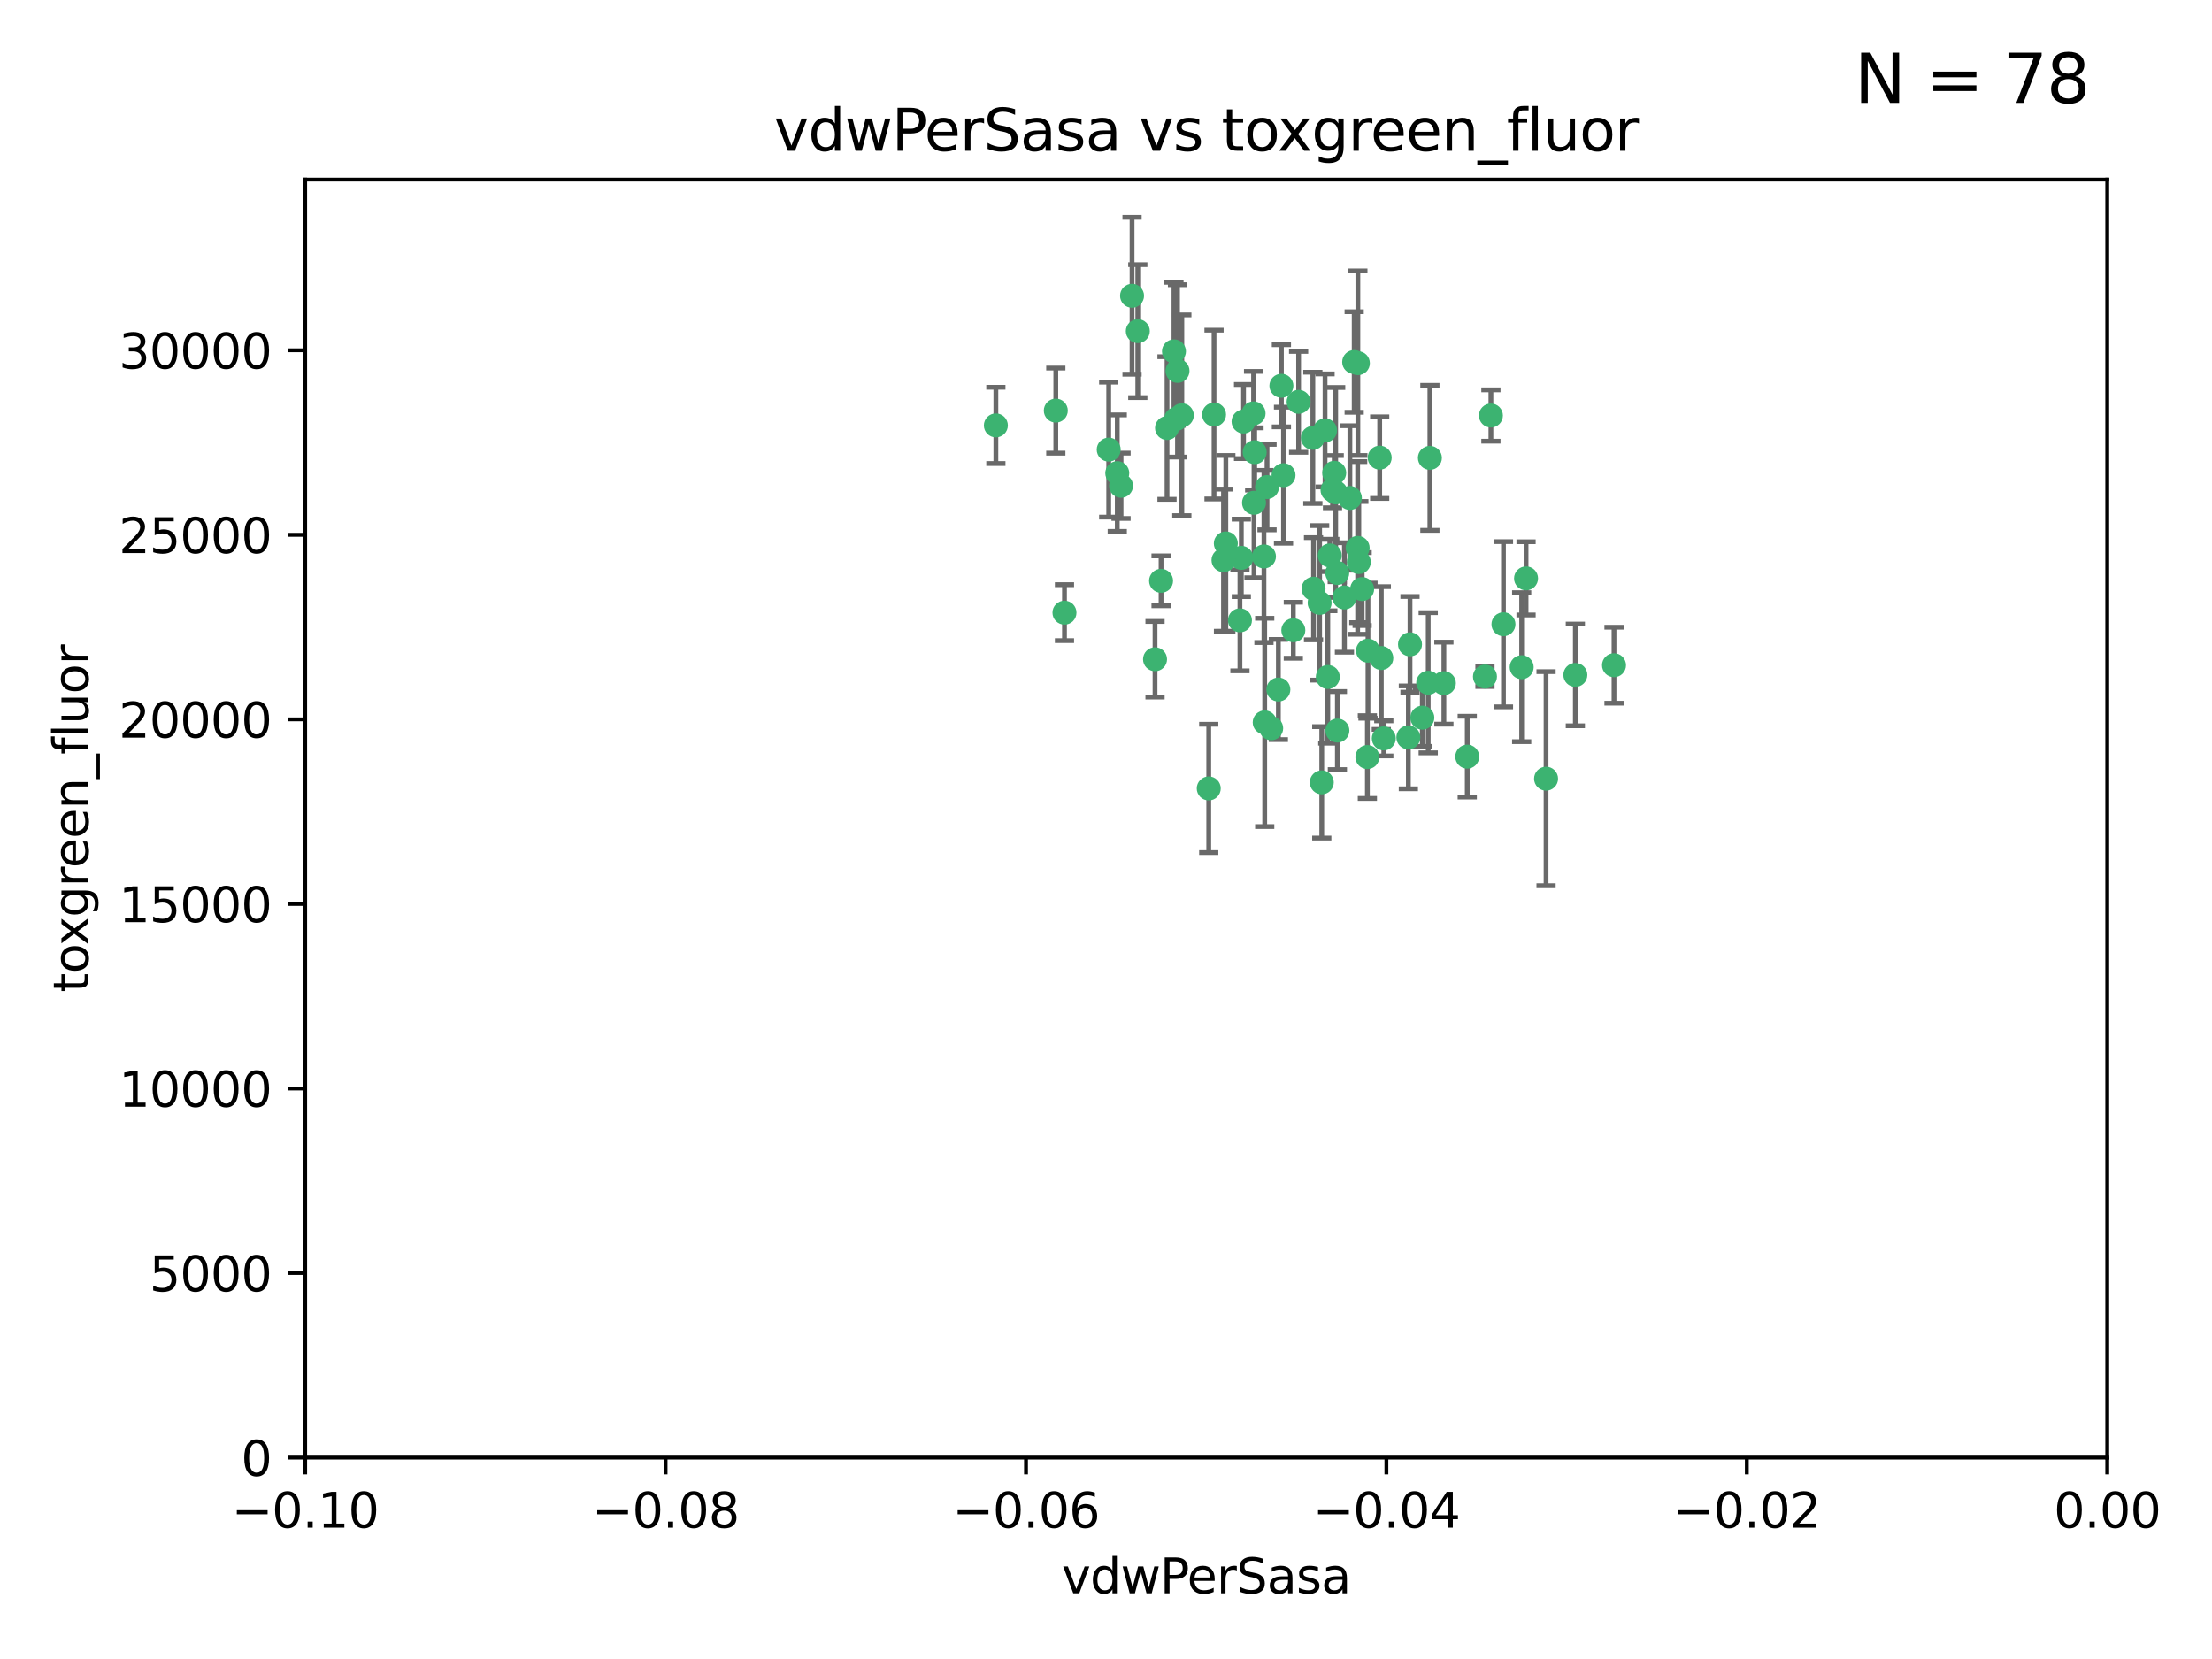 <?xml version="1.0" encoding="utf-8" standalone="no"?>
<!DOCTYPE svg PUBLIC "-//W3C//DTD SVG 1.1//EN"
  "http://www.w3.org/Graphics/SVG/1.1/DTD/svg11.dtd">
<svg xmlns:xlink="http://www.w3.org/1999/xlink" width="460.8pt" height="345.6pt" viewBox="0 0 460.8 345.6" xmlns="http://www.w3.org/2000/svg" version="1.1">
 <defs>
  <style type="text/css">*{stroke-linejoin: round; stroke-linecap: butt}</style>
 </defs>
 <g id="figure_1">
  <g id="patch_1">
   <path d="M 0 345.6 
L 460.8 345.6 
L 460.8 0 
L 0 0 
z
" style="fill: #ffffff"/>
  </g>
  <g id="axes_1">
   <g id="patch_2">
    <path d="M 63.571 303.64 
L 438.975 303.64 
L 438.975 37.411 
L 63.571 37.411 
z
" style="fill: #ffffff"/>
   </g>
   <g id="PathCollection_1">
    <defs>
     <path id="mcd73de0eaa" d="M 0 1.118 
C 0.297 1.118 0.581 1 0.791 0.791 
C 1 0.581 1.118 0.297 1.118 0 
C 1.118 -0.297 1 -0.581 0.791 -0.791 
C 0.581 -1 0.297 -1.118 0 -1.118 
C -0.297 -1.118 -0.581 -1 -0.791 -0.791 
C -1 -0.581 -1.118 -0.297 -1.118 0 
C -1.118 0.297 -1 0.581 -0.791 0.791 
C -0.581 1 -0.297 1.118 0 1.118 
z
" style="stroke: #3cb371"/>
    </defs>
    <g clip-path="url(#p008de970cc)">
     <use xlink:href="#mcd73de0eaa" x="263.947" y="101.468" style="fill: #3cb371; stroke: #3cb371"/>
     <use xlink:href="#mcd73de0eaa" x="255.364" y="113.209" style="fill: #3cb371; stroke: #3cb371"/>
     <use xlink:href="#mcd73de0eaa" x="261.374" y="94.202" style="fill: #3cb371; stroke: #3cb371"/>
     <use xlink:href="#mcd73de0eaa" x="273.49" y="91.216" style="fill: #3cb371; stroke: #3cb371"/>
     <use xlink:href="#mcd73de0eaa" x="219.944" y="85.534" style="fill: #3cb371; stroke: #3cb371"/>
     <use xlink:href="#mcd73de0eaa" x="282.1" y="75.411" style="fill: #3cb371; stroke: #3cb371"/>
     <use xlink:href="#mcd73de0eaa" x="270.525" y="83.709" style="fill: #3cb371; stroke: #3cb371"/>
     <use xlink:href="#mcd73de0eaa" x="267.381" y="98.99" style="fill: #3cb371; stroke: #3cb371"/>
     <use xlink:href="#mcd73de0eaa" x="237.026" y="68.982" style="fill: #3cb371; stroke: #3cb371"/>
     <use xlink:href="#mcd73de0eaa" x="274.902" y="125.588" style="fill: #3cb371; stroke: #3cb371"/>
     <use xlink:href="#mcd73de0eaa" x="277.025" y="115.714" style="fill: #3cb371; stroke: #3cb371"/>
     <use xlink:href="#mcd73de0eaa" x="284.977" y="135.552" style="fill: #3cb371; stroke: #3cb371"/>
     <use xlink:href="#mcd73de0eaa" x="245.295" y="77.26" style="fill: #3cb371; stroke: #3cb371"/>
     <use xlink:href="#mcd73de0eaa" x="293.731" y="134.228" style="fill: #3cb371; stroke: #3cb371"/>
     <use xlink:href="#mcd73de0eaa" x="263.463" y="150.489" style="fill: #3cb371; stroke: #3cb371"/>
     <use xlink:href="#mcd73de0eaa" x="259.057" y="87.813" style="fill: #3cb371; stroke: #3cb371"/>
     <use xlink:href="#mcd73de0eaa" x="273.633" y="122.642" style="fill: #3cb371; stroke: #3cb371"/>
     <use xlink:href="#mcd73de0eaa" x="235.827" y="61.614" style="fill: #3cb371; stroke: #3cb371"/>
     <use xlink:href="#mcd73de0eaa" x="246.2" y="86.51" style="fill: #3cb371; stroke: #3cb371"/>
     <use xlink:href="#mcd73de0eaa" x="264.81" y="151.709" style="fill: #3cb371; stroke: #3cb371"/>
     <use xlink:href="#mcd73de0eaa" x="281.206" y="103.736" style="fill: #3cb371; stroke: #3cb371"/>
     <use xlink:href="#mcd73de0eaa" x="282.825" y="114.141" style="fill: #3cb371; stroke: #3cb371"/>
     <use xlink:href="#mcd73de0eaa" x="266.309" y="143.643" style="fill: #3cb371; stroke: #3cb371"/>
     <use xlink:href="#mcd73de0eaa" x="277.941" y="98.495" style="fill: #3cb371; stroke: #3cb371"/>
     <use xlink:href="#mcd73de0eaa" x="258.59" y="116.213" style="fill: #3cb371; stroke: #3cb371"/>
     <use xlink:href="#mcd73de0eaa" x="282.869" y="75.657" style="fill: #3cb371; stroke: #3cb371"/>
     <use xlink:href="#mcd73de0eaa" x="241.873" y="120.994" style="fill: #3cb371; stroke: #3cb371"/>
     <use xlink:href="#mcd73de0eaa" x="278.572" y="119.355" style="fill: #3cb371; stroke: #3cb371"/>
     <use xlink:href="#mcd73de0eaa" x="269.423" y="131.297" style="fill: #3cb371; stroke: #3cb371"/>
     <use xlink:href="#mcd73de0eaa" x="261.143" y="86.113" style="fill: #3cb371; stroke: #3cb371"/>
     <use xlink:href="#mcd73de0eaa" x="243.112" y="89.164" style="fill: #3cb371; stroke: #3cb371"/>
     <use xlink:href="#mcd73de0eaa" x="278.602" y="152.188" style="fill: #3cb371; stroke: #3cb371"/>
     <use xlink:href="#mcd73de0eaa" x="233.536" y="101.2" style="fill: #3cb371; stroke: #3cb371"/>
     <use xlink:href="#mcd73de0eaa" x="288.27" y="153.823" style="fill: #3cb371; stroke: #3cb371"/>
     <use xlink:href="#mcd73de0eaa" x="293.388" y="153.609" style="fill: #3cb371; stroke: #3cb371"/>
     <use xlink:href="#mcd73de0eaa" x="277.586" y="102.076" style="fill: #3cb371; stroke: #3cb371"/>
     <use xlink:href="#mcd73de0eaa" x="230.966" y="93.664" style="fill: #3cb371; stroke: #3cb371"/>
     <use xlink:href="#mcd73de0eaa" x="207.456" y="88.619" style="fill: #3cb371; stroke: #3cb371"/>
     <use xlink:href="#mcd73de0eaa" x="275.349" y="162.98" style="fill: #3cb371; stroke: #3cb371"/>
     <use xlink:href="#mcd73de0eaa" x="309.343" y="140.946" style="fill: #3cb371; stroke: #3cb371"/>
     <use xlink:href="#mcd73de0eaa" x="252.908" y="86.364" style="fill: #3cb371; stroke: #3cb371"/>
     <use xlink:href="#mcd73de0eaa" x="254.878" y="116.695" style="fill: #3cb371; stroke: #3cb371"/>
     <use xlink:href="#mcd73de0eaa" x="221.75" y="127.627" style="fill: #3cb371; stroke: #3cb371"/>
     <use xlink:href="#mcd73de0eaa" x="245.009" y="87.275" style="fill: #3cb371; stroke: #3cb371"/>
     <use xlink:href="#mcd73de0eaa" x="261.237" y="104.742" style="fill: #3cb371; stroke: #3cb371"/>
     <use xlink:href="#mcd73de0eaa" x="240.614" y="137.333" style="fill: #3cb371; stroke: #3cb371"/>
     <use xlink:href="#mcd73de0eaa" x="284.849" y="157.707" style="fill: #3cb371; stroke: #3cb371"/>
     <use xlink:href="#mcd73de0eaa" x="297.524" y="142.231" style="fill: #3cb371; stroke: #3cb371"/>
     <use xlink:href="#mcd73de0eaa" x="283.76" y="122.711" style="fill: #3cb371; stroke: #3cb371"/>
     <use xlink:href="#mcd73de0eaa" x="244.558" y="73.19" style="fill: #3cb371; stroke: #3cb371"/>
     <use xlink:href="#mcd73de0eaa" x="276.03" y="89.665" style="fill: #3cb371; stroke: #3cb371"/>
     <use xlink:href="#mcd73de0eaa" x="232.747" y="98.564" style="fill: #3cb371; stroke: #3cb371"/>
     <use xlink:href="#mcd73de0eaa" x="296.296" y="149.505" style="fill: #3cb371; stroke: #3cb371"/>
     <use xlink:href="#mcd73de0eaa" x="280.072" y="124.466" style="fill: #3cb371; stroke: #3cb371"/>
     <use xlink:href="#mcd73de0eaa" x="300.789" y="142.317" style="fill: #3cb371; stroke: #3cb371"/>
     <use xlink:href="#mcd73de0eaa" x="287.754" y="137.081" style="fill: #3cb371; stroke: #3cb371"/>
     <use xlink:href="#mcd73de0eaa" x="297.873" y="95.381" style="fill: #3cb371; stroke: #3cb371"/>
     <use xlink:href="#mcd73de0eaa" x="278.246" y="102.582" style="fill: #3cb371; stroke: #3cb371"/>
     <use xlink:href="#mcd73de0eaa" x="266.94" y="80.363" style="fill: #3cb371; stroke: #3cb371"/>
     <use xlink:href="#mcd73de0eaa" x="258.305" y="129.227" style="fill: #3cb371; stroke: #3cb371"/>
     <use xlink:href="#mcd73de0eaa" x="316.991" y="138.988" style="fill: #3cb371; stroke: #3cb371"/>
     <use xlink:href="#mcd73de0eaa" x="251.805" y="164.244" style="fill: #3cb371; stroke: #3cb371"/>
     <use xlink:href="#mcd73de0eaa" x="287.416" y="95.337" style="fill: #3cb371; stroke: #3cb371"/>
     <use xlink:href="#mcd73de0eaa" x="283.068" y="117.087" style="fill: #3cb371; stroke: #3cb371"/>
     <use xlink:href="#mcd73de0eaa" x="276.606" y="141.03" style="fill: #3cb371; stroke: #3cb371"/>
     <use xlink:href="#mcd73de0eaa" x="313.198" y="130.043" style="fill: #3cb371; stroke: #3cb371"/>
     <use xlink:href="#mcd73de0eaa" x="310.584" y="86.559" style="fill: #3cb371; stroke: #3cb371"/>
     <use xlink:href="#mcd73de0eaa" x="305.654" y="157.623" style="fill: #3cb371; stroke: #3cb371"/>
     <use xlink:href="#mcd73de0eaa" x="263.306" y="115.921" style="fill: #3cb371; stroke: #3cb371"/>
     <use xlink:href="#mcd73de0eaa" x="336.23" y="138.579" style="fill: #3cb371; stroke: #3cb371"/>
     <use xlink:href="#mcd73de0eaa" x="322.074" y="162.212" style="fill: #3cb371; stroke: #3cb371"/>
     <use xlink:href="#mcd73de0eaa" x="328.173" y="140.599" style="fill: #3cb371; stroke: #3cb371"/>
     <use xlink:href="#mcd73de0eaa" x="317.903" y="120.484" style="fill: #3cb371; stroke: #3cb371"/>
    </g>
   </g>
   <g id="matplotlib.axis_1">
    <g id="xtick_1">
     <g id="line2d_1">
      <defs>
       <path id="m4f8cd89126" d="M 0 0 
L 0 3.5 
" style="stroke: #000000; stroke-width: 0.8"/>
      </defs>
      <g>
       <use xlink:href="#m4f8cd89126" x="63.571" y="303.64" style="stroke: #000000; stroke-width: 0.8"/>
      </g>
     </g>
     <g id="text_1">
      <!-- −0.10 -->
      <g transform="translate(48.249 318.238)scale(0.1 -0.1)">
       <defs>
        <path id="DejaVuSans-2212" d="M 678 2272 
L 4684 2272 
L 4684 1741 
L 678 1741 
L 678 2272 
z
" transform="scale(0.016)"/>
        <path id="DejaVuSans-30" d="M 2034 4250 
Q 1547 4250 1301 3770 
Q 1056 3291 1056 2328 
Q 1056 1369 1301 889 
Q 1547 409 2034 409 
Q 2525 409 2770 889 
Q 3016 1369 3016 2328 
Q 3016 3291 2770 3770 
Q 2525 4250 2034 4250 
z
M 2034 4750 
Q 2819 4750 3233 4129 
Q 3647 3509 3647 2328 
Q 3647 1150 3233 529 
Q 2819 -91 2034 -91 
Q 1250 -91 836 529 
Q 422 1150 422 2328 
Q 422 3509 836 4129 
Q 1250 4750 2034 4750 
z
" transform="scale(0.016)"/>
        <path id="DejaVuSans-2e" d="M 684 794 
L 1344 794 
L 1344 0 
L 684 0 
L 684 794 
z
" transform="scale(0.016)"/>
        <path id="DejaVuSans-31" d="M 794 531 
L 1825 531 
L 1825 4091 
L 703 3866 
L 703 4441 
L 1819 4666 
L 2450 4666 
L 2450 531 
L 3481 531 
L 3481 0 
L 794 0 
L 794 531 
z
" transform="scale(0.016)"/>
       </defs>
       <use xlink:href="#DejaVuSans-2212"/>
       <use xlink:href="#DejaVuSans-30" x="83.789"/>
       <use xlink:href="#DejaVuSans-2e" x="147.412"/>
       <use xlink:href="#DejaVuSans-31" x="179.199"/>
       <use xlink:href="#DejaVuSans-30" x="242.822"/>
      </g>
     </g>
    </g>
    <g id="xtick_2">
     <g id="line2d_2">
      <g>
       <use xlink:href="#m4f8cd89126" x="138.652" y="303.64" style="stroke: #000000; stroke-width: 0.8"/>
      </g>
     </g>
     <g id="text_2">
      <!-- −0.08 -->
      <g transform="translate(123.329 318.238)scale(0.1 -0.1)">
       <defs>
        <path id="DejaVuSans-38" d="M 2034 2216 
Q 1584 2216 1326 1975 
Q 1069 1734 1069 1313 
Q 1069 891 1326 650 
Q 1584 409 2034 409 
Q 2484 409 2743 651 
Q 3003 894 3003 1313 
Q 3003 1734 2745 1975 
Q 2488 2216 2034 2216 
z
M 1403 2484 
Q 997 2584 770 2862 
Q 544 3141 544 3541 
Q 544 4100 942 4425 
Q 1341 4750 2034 4750 
Q 2731 4750 3128 4425 
Q 3525 4100 3525 3541 
Q 3525 3141 3298 2862 
Q 3072 2584 2669 2484 
Q 3125 2378 3379 2068 
Q 3634 1759 3634 1313 
Q 3634 634 3220 271 
Q 2806 -91 2034 -91 
Q 1263 -91 848 271 
Q 434 634 434 1313 
Q 434 1759 690 2068 
Q 947 2378 1403 2484 
z
M 1172 3481 
Q 1172 3119 1398 2916 
Q 1625 2713 2034 2713 
Q 2441 2713 2670 2916 
Q 2900 3119 2900 3481 
Q 2900 3844 2670 4047 
Q 2441 4250 2034 4250 
Q 1625 4250 1398 4047 
Q 1172 3844 1172 3481 
z
" transform="scale(0.016)"/>
       </defs>
       <use xlink:href="#DejaVuSans-2212"/>
       <use xlink:href="#DejaVuSans-30" x="83.789"/>
       <use xlink:href="#DejaVuSans-2e" x="147.412"/>
       <use xlink:href="#DejaVuSans-30" x="179.199"/>
       <use xlink:href="#DejaVuSans-38" x="242.822"/>
      </g>
     </g>
    </g>
    <g id="xtick_3">
     <g id="line2d_3">
      <g>
       <use xlink:href="#m4f8cd89126" x="213.733" y="303.64" style="stroke: #000000; stroke-width: 0.8"/>
      </g>
     </g>
     <g id="text_3">
      <!-- −0.06 -->
      <g transform="translate(198.41 318.238)scale(0.1 -0.1)">
       <defs>
        <path id="DejaVuSans-36" d="M 2113 2584 
Q 1688 2584 1439 2293 
Q 1191 2003 1191 1497 
Q 1191 994 1439 701 
Q 1688 409 2113 409 
Q 2538 409 2786 701 
Q 3034 994 3034 1497 
Q 3034 2003 2786 2293 
Q 2538 2584 2113 2584 
z
M 3366 4563 
L 3366 3988 
Q 3128 4100 2886 4159 
Q 2644 4219 2406 4219 
Q 1781 4219 1451 3797 
Q 1122 3375 1075 2522 
Q 1259 2794 1537 2939 
Q 1816 3084 2150 3084 
Q 2853 3084 3261 2657 
Q 3669 2231 3669 1497 
Q 3669 778 3244 343 
Q 2819 -91 2113 -91 
Q 1303 -91 875 529 
Q 447 1150 447 2328 
Q 447 3434 972 4092 
Q 1497 4750 2381 4750 
Q 2619 4750 2861 4703 
Q 3103 4656 3366 4563 
z
" transform="scale(0.016)"/>
       </defs>
       <use xlink:href="#DejaVuSans-2212"/>
       <use xlink:href="#DejaVuSans-30" x="83.789"/>
       <use xlink:href="#DejaVuSans-2e" x="147.412"/>
       <use xlink:href="#DejaVuSans-30" x="179.199"/>
       <use xlink:href="#DejaVuSans-36" x="242.822"/>
      </g>
     </g>
    </g>
    <g id="xtick_4">
     <g id="line2d_4">
      <g>
       <use xlink:href="#m4f8cd89126" x="288.813" y="303.64" style="stroke: #000000; stroke-width: 0.8"/>
      </g>
     </g>
     <g id="text_4">
      <!-- −0.04 -->
      <g transform="translate(273.491 318.238)scale(0.1 -0.1)">
       <defs>
        <path id="DejaVuSans-34" d="M 2419 4116 
L 825 1625 
L 2419 1625 
L 2419 4116 
z
M 2253 4666 
L 3047 4666 
L 3047 1625 
L 3713 1625 
L 3713 1100 
L 3047 1100 
L 3047 0 
L 2419 0 
L 2419 1100 
L 313 1100 
L 313 1709 
L 2253 4666 
z
" transform="scale(0.016)"/>
       </defs>
       <use xlink:href="#DejaVuSans-2212"/>
       <use xlink:href="#DejaVuSans-30" x="83.789"/>
       <use xlink:href="#DejaVuSans-2e" x="147.412"/>
       <use xlink:href="#DejaVuSans-30" x="179.199"/>
       <use xlink:href="#DejaVuSans-34" x="242.822"/>
      </g>
     </g>
    </g>
    <g id="xtick_5">
     <g id="line2d_5">
      <g>
       <use xlink:href="#m4f8cd89126" x="363.894" y="303.64" style="stroke: #000000; stroke-width: 0.8"/>
      </g>
     </g>
     <g id="text_5">
      <!-- −0.02 -->
      <g transform="translate(348.572 318.238)scale(0.1 -0.1)">
       <defs>
        <path id="DejaVuSans-32" d="M 1228 531 
L 3431 531 
L 3431 0 
L 469 0 
L 469 531 
Q 828 903 1448 1529 
Q 2069 2156 2228 2338 
Q 2531 2678 2651 2914 
Q 2772 3150 2772 3378 
Q 2772 3750 2511 3984 
Q 2250 4219 1831 4219 
Q 1534 4219 1204 4116 
Q 875 4013 500 3803 
L 500 4441 
Q 881 4594 1212 4672 
Q 1544 4750 1819 4750 
Q 2544 4750 2975 4387 
Q 3406 4025 3406 3419 
Q 3406 3131 3298 2873 
Q 3191 2616 2906 2266 
Q 2828 2175 2409 1742 
Q 1991 1309 1228 531 
z
" transform="scale(0.016)"/>
       </defs>
       <use xlink:href="#DejaVuSans-2212"/>
       <use xlink:href="#DejaVuSans-30" x="83.789"/>
       <use xlink:href="#DejaVuSans-2e" x="147.412"/>
       <use xlink:href="#DejaVuSans-30" x="179.199"/>
       <use xlink:href="#DejaVuSans-32" x="242.822"/>
      </g>
     </g>
    </g>
    <g id="xtick_6">
     <g id="line2d_6">
      <g>
       <use xlink:href="#m4f8cd89126" x="438.975" y="303.64" style="stroke: #000000; stroke-width: 0.8"/>
      </g>
     </g>
     <g id="text_6">
      <!-- 0.00 -->
      <g transform="translate(427.842 318.238)scale(0.1 -0.1)">
       <use xlink:href="#DejaVuSans-30"/>
       <use xlink:href="#DejaVuSans-2e" x="63.623"/>
       <use xlink:href="#DejaVuSans-30" x="95.41"/>
       <use xlink:href="#DejaVuSans-30" x="159.033"/>
      </g>
     </g>
    </g>
    <g id="text_7">
     <!-- vdwPerSasa -->
     <g transform="translate(221.178 331.917)scale(0.1 -0.1)">
      <defs>
       <path id="DejaVuSans-76" d="M 191 3500 
L 800 3500 
L 1894 563 
L 2988 3500 
L 3597 3500 
L 2284 0 
L 1503 0 
L 191 3500 
z
" transform="scale(0.016)"/>
       <path id="DejaVuSans-64" d="M 2906 2969 
L 2906 4863 
L 3481 4863 
L 3481 0 
L 2906 0 
L 2906 525 
Q 2725 213 2448 61 
Q 2172 -91 1784 -91 
Q 1150 -91 751 415 
Q 353 922 353 1747 
Q 353 2572 751 3078 
Q 1150 3584 1784 3584 
Q 2172 3584 2448 3432 
Q 2725 3281 2906 2969 
z
M 947 1747 
Q 947 1113 1208 752 
Q 1469 391 1925 391 
Q 2381 391 2643 752 
Q 2906 1113 2906 1747 
Q 2906 2381 2643 2742 
Q 2381 3103 1925 3103 
Q 1469 3103 1208 2742 
Q 947 2381 947 1747 
z
" transform="scale(0.016)"/>
       <path id="DejaVuSans-77" d="M 269 3500 
L 844 3500 
L 1563 769 
L 2278 3500 
L 2956 3500 
L 3675 769 
L 4391 3500 
L 4966 3500 
L 4050 0 
L 3372 0 
L 2619 2869 
L 1863 0 
L 1184 0 
L 269 3500 
z
" transform="scale(0.016)"/>
       <path id="DejaVuSans-50" d="M 1259 4147 
L 1259 2394 
L 2053 2394 
Q 2494 2394 2734 2622 
Q 2975 2850 2975 3272 
Q 2975 3691 2734 3919 
Q 2494 4147 2053 4147 
L 1259 4147 
z
M 628 4666 
L 2053 4666 
Q 2838 4666 3239 4311 
Q 3641 3956 3641 3272 
Q 3641 2581 3239 2228 
Q 2838 1875 2053 1875 
L 1259 1875 
L 1259 0 
L 628 0 
L 628 4666 
z
" transform="scale(0.016)"/>
       <path id="DejaVuSans-65" d="M 3597 1894 
L 3597 1613 
L 953 1613 
Q 991 1019 1311 708 
Q 1631 397 2203 397 
Q 2534 397 2845 478 
Q 3156 559 3463 722 
L 3463 178 
Q 3153 47 2828 -22 
Q 2503 -91 2169 -91 
Q 1331 -91 842 396 
Q 353 884 353 1716 
Q 353 2575 817 3079 
Q 1281 3584 2069 3584 
Q 2775 3584 3186 3129 
Q 3597 2675 3597 1894 
z
M 3022 2063 
Q 3016 2534 2758 2815 
Q 2500 3097 2075 3097 
Q 1594 3097 1305 2825 
Q 1016 2553 972 2059 
L 3022 2063 
z
" transform="scale(0.016)"/>
       <path id="DejaVuSans-72" d="M 2631 2963 
Q 2534 3019 2420 3045 
Q 2306 3072 2169 3072 
Q 1681 3072 1420 2755 
Q 1159 2438 1159 1844 
L 1159 0 
L 581 0 
L 581 3500 
L 1159 3500 
L 1159 2956 
Q 1341 3275 1631 3429 
Q 1922 3584 2338 3584 
Q 2397 3584 2469 3576 
Q 2541 3569 2628 3553 
L 2631 2963 
z
" transform="scale(0.016)"/>
       <path id="DejaVuSans-53" d="M 3425 4513 
L 3425 3897 
Q 3066 4069 2747 4153 
Q 2428 4238 2131 4238 
Q 1616 4238 1336 4038 
Q 1056 3838 1056 3469 
Q 1056 3159 1242 3001 
Q 1428 2844 1947 2747 
L 2328 2669 
Q 3034 2534 3370 2195 
Q 3706 1856 3706 1288 
Q 3706 609 3251 259 
Q 2797 -91 1919 -91 
Q 1588 -91 1214 -16 
Q 841 59 441 206 
L 441 856 
Q 825 641 1194 531 
Q 1563 422 1919 422 
Q 2459 422 2753 634 
Q 3047 847 3047 1241 
Q 3047 1584 2836 1778 
Q 2625 1972 2144 2069 
L 1759 2144 
Q 1053 2284 737 2584 
Q 422 2884 422 3419 
Q 422 4038 858 4394 
Q 1294 4750 2059 4750 
Q 2388 4750 2728 4690 
Q 3069 4631 3425 4513 
z
" transform="scale(0.016)"/>
       <path id="DejaVuSans-61" d="M 2194 1759 
Q 1497 1759 1228 1600 
Q 959 1441 959 1056 
Q 959 750 1161 570 
Q 1363 391 1709 391 
Q 2188 391 2477 730 
Q 2766 1069 2766 1631 
L 2766 1759 
L 2194 1759 
z
M 3341 1997 
L 3341 0 
L 2766 0 
L 2766 531 
Q 2569 213 2275 61 
Q 1981 -91 1556 -91 
Q 1019 -91 701 211 
Q 384 513 384 1019 
Q 384 1609 779 1909 
Q 1175 2209 1959 2209 
L 2766 2209 
L 2766 2266 
Q 2766 2663 2505 2880 
Q 2244 3097 1772 3097 
Q 1472 3097 1187 3025 
Q 903 2953 641 2809 
L 641 3341 
Q 956 3463 1253 3523 
Q 1550 3584 1831 3584 
Q 2591 3584 2966 3190 
Q 3341 2797 3341 1997 
z
" transform="scale(0.016)"/>
       <path id="DejaVuSans-73" d="M 2834 3397 
L 2834 2853 
Q 2591 2978 2328 3040 
Q 2066 3103 1784 3103 
Q 1356 3103 1142 2972 
Q 928 2841 928 2578 
Q 928 2378 1081 2264 
Q 1234 2150 1697 2047 
L 1894 2003 
Q 2506 1872 2764 1633 
Q 3022 1394 3022 966 
Q 3022 478 2636 193 
Q 2250 -91 1575 -91 
Q 1294 -91 989 -36 
Q 684 19 347 128 
L 347 722 
Q 666 556 975 473 
Q 1284 391 1588 391 
Q 1994 391 2212 530 
Q 2431 669 2431 922 
Q 2431 1156 2273 1281 
Q 2116 1406 1581 1522 
L 1381 1569 
Q 847 1681 609 1914 
Q 372 2147 372 2553 
Q 372 3047 722 3315 
Q 1072 3584 1716 3584 
Q 2034 3584 2315 3537 
Q 2597 3491 2834 3397 
z
" transform="scale(0.016)"/>
      </defs>
      <use xlink:href="#DejaVuSans-76"/>
      <use xlink:href="#DejaVuSans-64" x="59.18"/>
      <use xlink:href="#DejaVuSans-77" x="122.656"/>
      <use xlink:href="#DejaVuSans-50" x="204.443"/>
      <use xlink:href="#DejaVuSans-65" x="261.121"/>
      <use xlink:href="#DejaVuSans-72" x="322.645"/>
      <use xlink:href="#DejaVuSans-53" x="363.758"/>
      <use xlink:href="#DejaVuSans-61" x="427.234"/>
      <use xlink:href="#DejaVuSans-73" x="488.514"/>
      <use xlink:href="#DejaVuSans-61" x="540.613"/>
     </g>
    </g>
   </g>
   <g id="matplotlib.axis_2">
    <g id="ytick_1">
     <g id="line2d_7">
      <defs>
       <path id="me7b20c1905" d="M 0 0 
L -3.5 0 
" style="stroke: #000000; stroke-width: 0.8"/>
      </defs>
      <g>
       <use xlink:href="#me7b20c1905" x="63.571" y="303.64" style="stroke: #000000; stroke-width: 0.8"/>
      </g>
     </g>
     <g id="text_8">
      <!-- 0 -->
      <g transform="translate(50.209 307.439)scale(0.1 -0.1)">
       <use xlink:href="#DejaVuSans-30"/>
      </g>
     </g>
    </g>
    <g id="ytick_2">
     <g id="line2d_8">
      <g>
       <use xlink:href="#me7b20c1905" x="63.571" y="265.195" style="stroke: #000000; stroke-width: 0.8"/>
      </g>
     </g>
     <g id="text_9">
      <!-- 5000 -->
      <g transform="translate(31.121 268.994)scale(0.1 -0.1)">
       <defs>
        <path id="DejaVuSans-35" d="M 691 4666 
L 3169 4666 
L 3169 4134 
L 1269 4134 
L 1269 2991 
Q 1406 3038 1543 3061 
Q 1681 3084 1819 3084 
Q 2600 3084 3056 2656 
Q 3513 2228 3513 1497 
Q 3513 744 3044 326 
Q 2575 -91 1722 -91 
Q 1428 -91 1123 -41 
Q 819 9 494 109 
L 494 744 
Q 775 591 1075 516 
Q 1375 441 1709 441 
Q 2250 441 2565 725 
Q 2881 1009 2881 1497 
Q 2881 1984 2565 2268 
Q 2250 2553 1709 2553 
Q 1456 2553 1204 2497 
Q 953 2441 691 2322 
L 691 4666 
z
" transform="scale(0.016)"/>
       </defs>
       <use xlink:href="#DejaVuSans-35"/>
       <use xlink:href="#DejaVuSans-30" x="63.623"/>
       <use xlink:href="#DejaVuSans-30" x="127.246"/>
       <use xlink:href="#DejaVuSans-30" x="190.869"/>
      </g>
     </g>
    </g>
    <g id="ytick_3">
     <g id="line2d_9">
      <g>
       <use xlink:href="#me7b20c1905" x="63.571" y="226.75" style="stroke: #000000; stroke-width: 0.8"/>
      </g>
     </g>
     <g id="text_10">
      <!-- 10000 -->
      <g transform="translate(24.759 230.549)scale(0.1 -0.1)">
       <use xlink:href="#DejaVuSans-31"/>
       <use xlink:href="#DejaVuSans-30" x="63.623"/>
       <use xlink:href="#DejaVuSans-30" x="127.246"/>
       <use xlink:href="#DejaVuSans-30" x="190.869"/>
       <use xlink:href="#DejaVuSans-30" x="254.492"/>
      </g>
     </g>
    </g>
    <g id="ytick_4">
     <g id="line2d_10">
      <g>
       <use xlink:href="#me7b20c1905" x="63.571" y="188.305" style="stroke: #000000; stroke-width: 0.8"/>
      </g>
     </g>
     <g id="text_11">
      <!-- 15000 -->
      <g transform="translate(24.759 192.104)scale(0.1 -0.1)">
       <use xlink:href="#DejaVuSans-31"/>
       <use xlink:href="#DejaVuSans-35" x="63.623"/>
       <use xlink:href="#DejaVuSans-30" x="127.246"/>
       <use xlink:href="#DejaVuSans-30" x="190.869"/>
       <use xlink:href="#DejaVuSans-30" x="254.492"/>
      </g>
     </g>
    </g>
    <g id="ytick_5">
     <g id="line2d_11">
      <g>
       <use xlink:href="#me7b20c1905" x="63.571" y="149.86" style="stroke: #000000; stroke-width: 0.8"/>
      </g>
     </g>
     <g id="text_12">
      <!-- 20000 -->
      <g transform="translate(24.759 153.659)scale(0.1 -0.1)">
       <use xlink:href="#DejaVuSans-32"/>
       <use xlink:href="#DejaVuSans-30" x="63.623"/>
       <use xlink:href="#DejaVuSans-30" x="127.246"/>
       <use xlink:href="#DejaVuSans-30" x="190.869"/>
       <use xlink:href="#DejaVuSans-30" x="254.492"/>
      </g>
     </g>
    </g>
    <g id="ytick_6">
     <g id="line2d_12">
      <g>
       <use xlink:href="#me7b20c1905" x="63.571" y="111.415" style="stroke: #000000; stroke-width: 0.8"/>
      </g>
     </g>
     <g id="text_13">
      <!-- 25000 -->
      <g transform="translate(24.759 115.214)scale(0.1 -0.1)">
       <use xlink:href="#DejaVuSans-32"/>
       <use xlink:href="#DejaVuSans-35" x="63.623"/>
       <use xlink:href="#DejaVuSans-30" x="127.246"/>
       <use xlink:href="#DejaVuSans-30" x="190.869"/>
       <use xlink:href="#DejaVuSans-30" x="254.492"/>
      </g>
     </g>
    </g>
    <g id="ytick_7">
     <g id="line2d_13">
      <g>
       <use xlink:href="#me7b20c1905" x="63.571" y="72.97" style="stroke: #000000; stroke-width: 0.8"/>
      </g>
     </g>
     <g id="text_14">
      <!-- 30000 -->
      <g transform="translate(24.759 76.769)scale(0.1 -0.1)">
       <defs>
        <path id="DejaVuSans-33" d="M 2597 2516 
Q 3050 2419 3304 2112 
Q 3559 1806 3559 1356 
Q 3559 666 3084 287 
Q 2609 -91 1734 -91 
Q 1441 -91 1130 -33 
Q 819 25 488 141 
L 488 750 
Q 750 597 1062 519 
Q 1375 441 1716 441 
Q 2309 441 2620 675 
Q 2931 909 2931 1356 
Q 2931 1769 2642 2001 
Q 2353 2234 1838 2234 
L 1294 2234 
L 1294 2753 
L 1863 2753 
Q 2328 2753 2575 2939 
Q 2822 3125 2822 3475 
Q 2822 3834 2567 4026 
Q 2313 4219 1838 4219 
Q 1578 4219 1281 4162 
Q 984 4106 628 3988 
L 628 4550 
Q 988 4650 1302 4700 
Q 1616 4750 1894 4750 
Q 2613 4750 3031 4423 
Q 3450 4097 3450 3541 
Q 3450 3153 3228 2886 
Q 3006 2619 2597 2516 
z
" transform="scale(0.016)"/>
       </defs>
       <use xlink:href="#DejaVuSans-33"/>
       <use xlink:href="#DejaVuSans-30" x="63.623"/>
       <use xlink:href="#DejaVuSans-30" x="127.246"/>
       <use xlink:href="#DejaVuSans-30" x="190.869"/>
       <use xlink:href="#DejaVuSans-30" x="254.492"/>
      </g>
     </g>
    </g>
    <g id="text_15">
     <!-- toxgreen_fluor -->
     <g transform="translate(18.401 206.72)rotate(-90)scale(0.1 -0.1)">
      <defs>
       <path id="DejaVuSans-74" d="M 1172 4494 
L 1172 3500 
L 2356 3500 
L 2356 3053 
L 1172 3053 
L 1172 1153 
Q 1172 725 1289 603 
Q 1406 481 1766 481 
L 2356 481 
L 2356 0 
L 1766 0 
Q 1100 0 847 248 
Q 594 497 594 1153 
L 594 3053 
L 172 3053 
L 172 3500 
L 594 3500 
L 594 4494 
L 1172 4494 
z
" transform="scale(0.016)"/>
       <path id="DejaVuSans-6f" d="M 1959 3097 
Q 1497 3097 1228 2736 
Q 959 2375 959 1747 
Q 959 1119 1226 758 
Q 1494 397 1959 397 
Q 2419 397 2687 759 
Q 2956 1122 2956 1747 
Q 2956 2369 2687 2733 
Q 2419 3097 1959 3097 
z
M 1959 3584 
Q 2709 3584 3137 3096 
Q 3566 2609 3566 1747 
Q 3566 888 3137 398 
Q 2709 -91 1959 -91 
Q 1206 -91 779 398 
Q 353 888 353 1747 
Q 353 2609 779 3096 
Q 1206 3584 1959 3584 
z
" transform="scale(0.016)"/>
       <path id="DejaVuSans-78" d="M 3513 3500 
L 2247 1797 
L 3578 0 
L 2900 0 
L 1881 1375 
L 863 0 
L 184 0 
L 1544 1831 
L 300 3500 
L 978 3500 
L 1906 2253 
L 2834 3500 
L 3513 3500 
z
" transform="scale(0.016)"/>
       <path id="DejaVuSans-67" d="M 2906 1791 
Q 2906 2416 2648 2759 
Q 2391 3103 1925 3103 
Q 1463 3103 1205 2759 
Q 947 2416 947 1791 
Q 947 1169 1205 825 
Q 1463 481 1925 481 
Q 2391 481 2648 825 
Q 2906 1169 2906 1791 
z
M 3481 434 
Q 3481 -459 3084 -895 
Q 2688 -1331 1869 -1331 
Q 1566 -1331 1297 -1286 
Q 1028 -1241 775 -1147 
L 775 -588 
Q 1028 -725 1275 -790 
Q 1522 -856 1778 -856 
Q 2344 -856 2625 -561 
Q 2906 -266 2906 331 
L 2906 616 
Q 2728 306 2450 153 
Q 2172 0 1784 0 
Q 1141 0 747 490 
Q 353 981 353 1791 
Q 353 2603 747 3093 
Q 1141 3584 1784 3584 
Q 2172 3584 2450 3431 
Q 2728 3278 2906 2969 
L 2906 3500 
L 3481 3500 
L 3481 434 
z
" transform="scale(0.016)"/>
       <path id="DejaVuSans-6e" d="M 3513 2113 
L 3513 0 
L 2938 0 
L 2938 2094 
Q 2938 2591 2744 2837 
Q 2550 3084 2163 3084 
Q 1697 3084 1428 2787 
Q 1159 2491 1159 1978 
L 1159 0 
L 581 0 
L 581 3500 
L 1159 3500 
L 1159 2956 
Q 1366 3272 1645 3428 
Q 1925 3584 2291 3584 
Q 2894 3584 3203 3211 
Q 3513 2838 3513 2113 
z
" transform="scale(0.016)"/>
       <path id="DejaVuSans-5f" d="M 3263 -1063 
L 3263 -1509 
L -63 -1509 
L -63 -1063 
L 3263 -1063 
z
" transform="scale(0.016)"/>
       <path id="DejaVuSans-66" d="M 2375 4863 
L 2375 4384 
L 1825 4384 
Q 1516 4384 1395 4259 
Q 1275 4134 1275 3809 
L 1275 3500 
L 2222 3500 
L 2222 3053 
L 1275 3053 
L 1275 0 
L 697 0 
L 697 3053 
L 147 3053 
L 147 3500 
L 697 3500 
L 697 3744 
Q 697 4328 969 4595 
Q 1241 4863 1831 4863 
L 2375 4863 
z
" transform="scale(0.016)"/>
       <path id="DejaVuSans-6c" d="M 603 4863 
L 1178 4863 
L 1178 0 
L 603 0 
L 603 4863 
z
" transform="scale(0.016)"/>
       <path id="DejaVuSans-75" d="M 544 1381 
L 544 3500 
L 1119 3500 
L 1119 1403 
Q 1119 906 1312 657 
Q 1506 409 1894 409 
Q 2359 409 2629 706 
Q 2900 1003 2900 1516 
L 2900 3500 
L 3475 3500 
L 3475 0 
L 2900 0 
L 2900 538 
Q 2691 219 2414 64 
Q 2138 -91 1772 -91 
Q 1169 -91 856 284 
Q 544 659 544 1381 
z
M 1991 3584 
L 1991 3584 
z
" transform="scale(0.016)"/>
      </defs>
      <use xlink:href="#DejaVuSans-74"/>
      <use xlink:href="#DejaVuSans-6f" x="39.209"/>
      <use xlink:href="#DejaVuSans-78" x="97.266"/>
      <use xlink:href="#DejaVuSans-67" x="156.445"/>
      <use xlink:href="#DejaVuSans-72" x="219.922"/>
      <use xlink:href="#DejaVuSans-65" x="258.785"/>
      <use xlink:href="#DejaVuSans-65" x="320.309"/>
      <use xlink:href="#DejaVuSans-6e" x="381.832"/>
      <use xlink:href="#DejaVuSans-5f" x="445.211"/>
      <use xlink:href="#DejaVuSans-66" x="495.211"/>
      <use xlink:href="#DejaVuSans-6c" x="530.416"/>
      <use xlink:href="#DejaVuSans-75" x="558.199"/>
      <use xlink:href="#DejaVuSans-6f" x="621.578"/>
      <use xlink:href="#DejaVuSans-72" x="682.76"/>
     </g>
    </g>
   </g>
   <g id="LineCollection_1">
    <path d="M 263.947 110.372 
L 263.947 92.564 
" clip-path="url(#p008de970cc)" style="fill: none; stroke: #696969"/>
    <path d="M 255.364 131.54 
L 255.364 94.878 
" clip-path="url(#p008de970cc)" style="fill: none; stroke: #696969"/>
    <path d="M 261.374 102.092 
L 261.374 86.312 
" clip-path="url(#p008de970cc)" style="fill: none; stroke: #696969"/>
    <path d="M 273.49 104.885 
L 273.49 77.547 
" clip-path="url(#p008de970cc)" style="fill: none; stroke: #696969"/>
    <path d="M 219.944 94.397 
L 219.944 76.671 
" clip-path="url(#p008de970cc)" style="fill: none; stroke: #696969"/>
    <path d="M 282.1 85.887 
L 282.1 64.935 
" clip-path="url(#p008de970cc)" style="fill: none; stroke: #696969"/>
    <path d="M 270.525 94.216 
L 270.525 73.202 
" clip-path="url(#p008de970cc)" style="fill: none; stroke: #696969"/>
    <path d="M 267.381 113.16 
L 267.381 84.82 
" clip-path="url(#p008de970cc)" style="fill: none; stroke: #696969"/>
    <path d="M 237.026 82.829 
L 237.026 55.134 
" clip-path="url(#p008de970cc)" style="fill: none; stroke: #696969"/>
    <path d="M 274.902 141.679 
L 274.902 109.496 
" clip-path="url(#p008de970cc)" style="fill: none; stroke: #696969"/>
    <path d="M 277.025 119.079 
L 277.025 112.349 
" clip-path="url(#p008de970cc)" style="fill: none; stroke: #696969"/>
    <path d="M 284.977 149.625 
L 284.977 121.48 
" clip-path="url(#p008de970cc)" style="fill: none; stroke: #696969"/>
    <path d="M 245.295 95.211 
L 245.295 59.31 
" clip-path="url(#p008de970cc)" style="fill: none; stroke: #696969"/>
    <path d="M 293.731 144.19 
L 293.731 124.265 
" clip-path="url(#p008de970cc)" style="fill: none; stroke: #696969"/>
    <path d="M 263.463 172.182 
L 263.463 128.796 
" clip-path="url(#p008de970cc)" style="fill: none; stroke: #696969"/>
    <path d="M 259.057 95.534 
L 259.057 80.092 
" clip-path="url(#p008de970cc)" style="fill: none; stroke: #696969"/>
    <path d="M 273.633 133.287 
L 273.633 111.997 
" clip-path="url(#p008de970cc)" style="fill: none; stroke: #696969"/>
    <path d="M 235.827 77.955 
L 235.827 45.272 
" clip-path="url(#p008de970cc)" style="fill: none; stroke: #696969"/>
    <path d="M 246.2 107.42 
L 246.2 65.6 
" clip-path="url(#p008de970cc)" style="fill: none; stroke: #696969"/>
    <path d="M 264.81 152.284 
L 264.81 151.134 
" clip-path="url(#p008de970cc)" style="fill: none; stroke: #696969"/>
    <path d="M 281.206 118.78 
L 281.206 88.692 
" clip-path="url(#p008de970cc)" style="fill: none; stroke: #696969"/>
    <path d="M 282.825 132.129 
L 282.825 96.152 
" clip-path="url(#p008de970cc)" style="fill: none; stroke: #696969"/>
    <path d="M 266.309 154.076 
L 266.309 133.21 
" clip-path="url(#p008de970cc)" style="fill: none; stroke: #696969"/>
    <path d="M 277.941 102.092 
L 277.941 94.897 
" clip-path="url(#p008de970cc)" style="fill: none; stroke: #696969"/>
    <path d="M 258.59 124.279 
L 258.59 108.147 
" clip-path="url(#p008de970cc)" style="fill: none; stroke: #696969"/>
    <path d="M 282.869 94.881 
L 282.869 56.432 
" clip-path="url(#p008de970cc)" style="fill: none; stroke: #696969"/>
    <path d="M 241.873 126.186 
L 241.873 115.801 
" clip-path="url(#p008de970cc)" style="fill: none; stroke: #696969"/>
    <path d="M 278.572 121.182 
L 278.572 117.527 
" clip-path="url(#p008de970cc)" style="fill: none; stroke: #696969"/>
    <path d="M 269.423 137.123 
L 269.423 125.47 
" clip-path="url(#p008de970cc)" style="fill: none; stroke: #696969"/>
    <path d="M 261.143 94.856 
L 261.143 77.37 
" clip-path="url(#p008de970cc)" style="fill: none; stroke: #696969"/>
    <path d="M 243.112 104.019 
L 243.112 74.308 
" clip-path="url(#p008de970cc)" style="fill: none; stroke: #696969"/>
    <path d="M 278.602 160.312 
L 278.602 144.065 
" clip-path="url(#p008de970cc)" style="fill: none; stroke: #696969"/>
    <path d="M 233.536 108.006 
L 233.536 94.394 
" clip-path="url(#p008de970cc)" style="fill: none; stroke: #696969"/>
    <path d="M 288.27 157.478 
L 288.27 150.168 
" clip-path="url(#p008de970cc)" style="fill: none; stroke: #696969"/>
    <path d="M 293.388 164.324 
L 293.388 142.893 
" clip-path="url(#p008de970cc)" style="fill: none; stroke: #696969"/>
    <path d="M 277.586 105.78 
L 277.586 98.372 
" clip-path="url(#p008de970cc)" style="fill: none; stroke: #696969"/>
    <path d="M 230.966 107.725 
L 230.966 79.603 
" clip-path="url(#p008de970cc)" style="fill: none; stroke: #696969"/>
    <path d="M 207.456 96.56 
L 207.456 80.678 
" clip-path="url(#p008de970cc)" style="fill: none; stroke: #696969"/>
    <path d="M 275.349 174.582 
L 275.349 151.377 
" clip-path="url(#p008de970cc)" style="fill: none; stroke: #696969"/>
    <path d="M 309.343 143.008 
L 309.343 138.883 
" clip-path="url(#p008de970cc)" style="fill: none; stroke: #696969"/>
    <path d="M 252.908 103.946 
L 252.908 68.783 
" clip-path="url(#p008de970cc)" style="fill: none; stroke: #696969"/>
    <path d="M 254.878 131.498 
L 254.878 101.892 
" clip-path="url(#p008de970cc)" style="fill: none; stroke: #696969"/>
    <path d="M 221.75 133.453 
L 221.75 121.8 
" clip-path="url(#p008de970cc)" style="fill: none; stroke: #696969"/>
    <path d="M 245.009 88.616 
L 245.009 85.933 
" clip-path="url(#p008de970cc)" style="fill: none; stroke: #696969"/>
    <path d="M 261.237 120.361 
L 261.237 89.123 
" clip-path="url(#p008de970cc)" style="fill: none; stroke: #696969"/>
    <path d="M 240.614 145.213 
L 240.614 129.454 
" clip-path="url(#p008de970cc)" style="fill: none; stroke: #696969"/>
    <path d="M 284.849 166.332 
L 284.849 149.083 
" clip-path="url(#p008de970cc)" style="fill: none; stroke: #696969"/>
    <path d="M 297.524 156.832 
L 297.524 127.629 
" clip-path="url(#p008de970cc)" style="fill: none; stroke: #696969"/>
    <path d="M 283.76 130.309 
L 283.76 115.113 
" clip-path="url(#p008de970cc)" style="fill: none; stroke: #696969"/>
    <path d="M 244.558 87.579 
L 244.558 58.8 
" clip-path="url(#p008de970cc)" style="fill: none; stroke: #696969"/>
    <path d="M 276.03 101.437 
L 276.03 77.894 
" clip-path="url(#p008de970cc)" style="fill: none; stroke: #696969"/>
    <path d="M 232.747 110.697 
L 232.747 86.431 
" clip-path="url(#p008de970cc)" style="fill: none; stroke: #696969"/>
    <path d="M 296.296 155.492 
L 296.296 143.518 
" clip-path="url(#p008de970cc)" style="fill: none; stroke: #696969"/>
    <path d="M 280.072 135.863 
L 280.072 113.07 
" clip-path="url(#p008de970cc)" style="fill: none; stroke: #696969"/>
    <path d="M 300.789 150.858 
L 300.789 133.776 
" clip-path="url(#p008de970cc)" style="fill: none; stroke: #696969"/>
    <path d="M 287.754 151.949 
L 287.754 122.213 
" clip-path="url(#p008de970cc)" style="fill: none; stroke: #696969"/>
    <path d="M 297.873 110.483 
L 297.873 80.279 
" clip-path="url(#p008de970cc)" style="fill: none; stroke: #696969"/>
    <path d="M 278.246 124.443 
L 278.246 80.721 
" clip-path="url(#p008de970cc)" style="fill: none; stroke: #696969"/>
    <path d="M 266.94 88.922 
L 266.94 71.804 
" clip-path="url(#p008de970cc)" style="fill: none; stroke: #696969"/>
    <path d="M 258.305 139.746 
L 258.305 118.708 
" clip-path="url(#p008de970cc)" style="fill: none; stroke: #696969"/>
    <path d="M 316.991 154.506 
L 316.991 123.47 
" clip-path="url(#p008de970cc)" style="fill: none; stroke: #696969"/>
    <path d="M 251.805 177.607 
L 251.805 150.882 
" clip-path="url(#p008de970cc)" style="fill: none; stroke: #696969"/>
    <path d="M 287.416 103.834 
L 287.416 86.839 
" clip-path="url(#p008de970cc)" style="fill: none; stroke: #696969"/>
    <path d="M 283.068 129.703 
L 283.068 104.471 
" clip-path="url(#p008de970cc)" style="fill: none; stroke: #696969"/>
    <path d="M 276.606 154.819 
L 276.606 127.24 
" clip-path="url(#p008de970cc)" style="fill: none; stroke: #696969"/>
    <path d="M 313.198 147.255 
L 313.198 112.832 
" clip-path="url(#p008de970cc)" style="fill: none; stroke: #696969"/>
    <path d="M 310.584 91.906 
L 310.584 81.213 
" clip-path="url(#p008de970cc)" style="fill: none; stroke: #696969"/>
    <path d="M 305.654 166.039 
L 305.654 149.207 
" clip-path="url(#p008de970cc)" style="fill: none; stroke: #696969"/>
    <path d="M 263.306 133.852 
L 263.306 97.991 
" clip-path="url(#p008de970cc)" style="fill: none; stroke: #696969"/>
    <path d="M 336.23 146.494 
L 336.23 130.665 
" clip-path="url(#p008de970cc)" style="fill: none; stroke: #696969"/>
    <path d="M 322.074 184.505 
L 322.074 139.918 
" clip-path="url(#p008de970cc)" style="fill: none; stroke: #696969"/>
    <path d="M 328.173 151.197 
L 328.173 130.001 
" clip-path="url(#p008de970cc)" style="fill: none; stroke: #696969"/>
    <path d="M 317.903 128.109 
L 317.903 112.859 
" clip-path="url(#p008de970cc)" style="fill: none; stroke: #696969"/>
   </g>
   <g id="line2d_14">
    <defs>
     <path id="m76f9d1794d" d="M 2 0 
L -2 -0 
" style="stroke: #696969"/>
    </defs>
    <g clip-path="url(#p008de970cc)">
     <use xlink:href="#m76f9d1794d" x="263.947" y="110.372" style="fill: #696969; stroke: #696969"/>
     <use xlink:href="#m76f9d1794d" x="255.364" y="131.54" style="fill: #696969; stroke: #696969"/>
     <use xlink:href="#m76f9d1794d" x="261.374" y="102.092" style="fill: #696969; stroke: #696969"/>
     <use xlink:href="#m76f9d1794d" x="273.49" y="104.885" style="fill: #696969; stroke: #696969"/>
     <use xlink:href="#m76f9d1794d" x="219.944" y="94.397" style="fill: #696969; stroke: #696969"/>
     <use xlink:href="#m76f9d1794d" x="282.1" y="85.887" style="fill: #696969; stroke: #696969"/>
     <use xlink:href="#m76f9d1794d" x="270.525" y="94.216" style="fill: #696969; stroke: #696969"/>
     <use xlink:href="#m76f9d1794d" x="267.381" y="113.16" style="fill: #696969; stroke: #696969"/>
     <use xlink:href="#m76f9d1794d" x="237.026" y="82.829" style="fill: #696969; stroke: #696969"/>
     <use xlink:href="#m76f9d1794d" x="274.902" y="141.679" style="fill: #696969; stroke: #696969"/>
     <use xlink:href="#m76f9d1794d" x="277.025" y="119.079" style="fill: #696969; stroke: #696969"/>
     <use xlink:href="#m76f9d1794d" x="284.977" y="149.625" style="fill: #696969; stroke: #696969"/>
     <use xlink:href="#m76f9d1794d" x="245.295" y="95.211" style="fill: #696969; stroke: #696969"/>
     <use xlink:href="#m76f9d1794d" x="293.731" y="144.19" style="fill: #696969; stroke: #696969"/>
     <use xlink:href="#m76f9d1794d" x="263.463" y="172.182" style="fill: #696969; stroke: #696969"/>
     <use xlink:href="#m76f9d1794d" x="259.057" y="95.534" style="fill: #696969; stroke: #696969"/>
     <use xlink:href="#m76f9d1794d" x="273.633" y="133.287" style="fill: #696969; stroke: #696969"/>
     <use xlink:href="#m76f9d1794d" x="235.827" y="77.955" style="fill: #696969; stroke: #696969"/>
     <use xlink:href="#m76f9d1794d" x="246.2" y="107.42" style="fill: #696969; stroke: #696969"/>
     <use xlink:href="#m76f9d1794d" x="264.81" y="152.284" style="fill: #696969; stroke: #696969"/>
     <use xlink:href="#m76f9d1794d" x="281.206" y="118.78" style="fill: #696969; stroke: #696969"/>
     <use xlink:href="#m76f9d1794d" x="282.825" y="132.129" style="fill: #696969; stroke: #696969"/>
     <use xlink:href="#m76f9d1794d" x="266.309" y="154.076" style="fill: #696969; stroke: #696969"/>
     <use xlink:href="#m76f9d1794d" x="277.941" y="102.092" style="fill: #696969; stroke: #696969"/>
     <use xlink:href="#m76f9d1794d" x="258.59" y="124.279" style="fill: #696969; stroke: #696969"/>
     <use xlink:href="#m76f9d1794d" x="282.869" y="94.881" style="fill: #696969; stroke: #696969"/>
     <use xlink:href="#m76f9d1794d" x="241.873" y="126.186" style="fill: #696969; stroke: #696969"/>
     <use xlink:href="#m76f9d1794d" x="278.572" y="121.182" style="fill: #696969; stroke: #696969"/>
     <use xlink:href="#m76f9d1794d" x="269.423" y="137.123" style="fill: #696969; stroke: #696969"/>
     <use xlink:href="#m76f9d1794d" x="261.143" y="94.856" style="fill: #696969; stroke: #696969"/>
     <use xlink:href="#m76f9d1794d" x="243.112" y="104.019" style="fill: #696969; stroke: #696969"/>
     <use xlink:href="#m76f9d1794d" x="278.602" y="160.312" style="fill: #696969; stroke: #696969"/>
     <use xlink:href="#m76f9d1794d" x="233.536" y="108.006" style="fill: #696969; stroke: #696969"/>
     <use xlink:href="#m76f9d1794d" x="288.27" y="157.478" style="fill: #696969; stroke: #696969"/>
     <use xlink:href="#m76f9d1794d" x="293.388" y="164.324" style="fill: #696969; stroke: #696969"/>
     <use xlink:href="#m76f9d1794d" x="277.586" y="105.78" style="fill: #696969; stroke: #696969"/>
     <use xlink:href="#m76f9d1794d" x="230.966" y="107.725" style="fill: #696969; stroke: #696969"/>
     <use xlink:href="#m76f9d1794d" x="207.456" y="96.56" style="fill: #696969; stroke: #696969"/>
     <use xlink:href="#m76f9d1794d" x="275.349" y="174.582" style="fill: #696969; stroke: #696969"/>
     <use xlink:href="#m76f9d1794d" x="309.343" y="143.008" style="fill: #696969; stroke: #696969"/>
     <use xlink:href="#m76f9d1794d" x="252.908" y="103.946" style="fill: #696969; stroke: #696969"/>
     <use xlink:href="#m76f9d1794d" x="254.878" y="131.498" style="fill: #696969; stroke: #696969"/>
     <use xlink:href="#m76f9d1794d" x="221.75" y="133.453" style="fill: #696969; stroke: #696969"/>
     <use xlink:href="#m76f9d1794d" x="245.009" y="88.616" style="fill: #696969; stroke: #696969"/>
     <use xlink:href="#m76f9d1794d" x="261.237" y="120.361" style="fill: #696969; stroke: #696969"/>
     <use xlink:href="#m76f9d1794d" x="240.614" y="145.213" style="fill: #696969; stroke: #696969"/>
     <use xlink:href="#m76f9d1794d" x="284.849" y="166.332" style="fill: #696969; stroke: #696969"/>
     <use xlink:href="#m76f9d1794d" x="297.524" y="156.832" style="fill: #696969; stroke: #696969"/>
     <use xlink:href="#m76f9d1794d" x="283.76" y="130.309" style="fill: #696969; stroke: #696969"/>
     <use xlink:href="#m76f9d1794d" x="244.558" y="87.579" style="fill: #696969; stroke: #696969"/>
     <use xlink:href="#m76f9d1794d" x="276.03" y="101.437" style="fill: #696969; stroke: #696969"/>
     <use xlink:href="#m76f9d1794d" x="232.747" y="110.697" style="fill: #696969; stroke: #696969"/>
     <use xlink:href="#m76f9d1794d" x="296.296" y="155.492" style="fill: #696969; stroke: #696969"/>
     <use xlink:href="#m76f9d1794d" x="280.072" y="135.863" style="fill: #696969; stroke: #696969"/>
     <use xlink:href="#m76f9d1794d" x="300.789" y="150.858" style="fill: #696969; stroke: #696969"/>
     <use xlink:href="#m76f9d1794d" x="287.754" y="151.949" style="fill: #696969; stroke: #696969"/>
     <use xlink:href="#m76f9d1794d" x="297.873" y="110.483" style="fill: #696969; stroke: #696969"/>
     <use xlink:href="#m76f9d1794d" x="278.246" y="124.443" style="fill: #696969; stroke: #696969"/>
     <use xlink:href="#m76f9d1794d" x="266.94" y="88.922" style="fill: #696969; stroke: #696969"/>
     <use xlink:href="#m76f9d1794d" x="258.305" y="139.746" style="fill: #696969; stroke: #696969"/>
     <use xlink:href="#m76f9d1794d" x="316.991" y="154.506" style="fill: #696969; stroke: #696969"/>
     <use xlink:href="#m76f9d1794d" x="251.805" y="177.607" style="fill: #696969; stroke: #696969"/>
     <use xlink:href="#m76f9d1794d" x="287.416" y="103.834" style="fill: #696969; stroke: #696969"/>
     <use xlink:href="#m76f9d1794d" x="283.068" y="129.703" style="fill: #696969; stroke: #696969"/>
     <use xlink:href="#m76f9d1794d" x="276.606" y="154.819" style="fill: #696969; stroke: #696969"/>
     <use xlink:href="#m76f9d1794d" x="313.198" y="147.255" style="fill: #696969; stroke: #696969"/>
     <use xlink:href="#m76f9d1794d" x="310.584" y="91.906" style="fill: #696969; stroke: #696969"/>
     <use xlink:href="#m76f9d1794d" x="305.654" y="166.039" style="fill: #696969; stroke: #696969"/>
     <use xlink:href="#m76f9d1794d" x="263.306" y="133.852" style="fill: #696969; stroke: #696969"/>
     <use xlink:href="#m76f9d1794d" x="336.23" y="146.494" style="fill: #696969; stroke: #696969"/>
     <use xlink:href="#m76f9d1794d" x="322.074" y="184.505" style="fill: #696969; stroke: #696969"/>
     <use xlink:href="#m76f9d1794d" x="328.173" y="151.197" style="fill: #696969; stroke: #696969"/>
     <use xlink:href="#m76f9d1794d" x="317.903" y="128.109" style="fill: #696969; stroke: #696969"/>
    </g>
   </g>
   <g id="line2d_15">
    <g clip-path="url(#p008de970cc)">
     <use xlink:href="#m76f9d1794d" x="263.947" y="92.564" style="fill: #696969; stroke: #696969"/>
     <use xlink:href="#m76f9d1794d" x="255.364" y="94.878" style="fill: #696969; stroke: #696969"/>
     <use xlink:href="#m76f9d1794d" x="261.374" y="86.312" style="fill: #696969; stroke: #696969"/>
     <use xlink:href="#m76f9d1794d" x="273.49" y="77.547" style="fill: #696969; stroke: #696969"/>
     <use xlink:href="#m76f9d1794d" x="219.944" y="76.671" style="fill: #696969; stroke: #696969"/>
     <use xlink:href="#m76f9d1794d" x="282.1" y="64.935" style="fill: #696969; stroke: #696969"/>
     <use xlink:href="#m76f9d1794d" x="270.525" y="73.202" style="fill: #696969; stroke: #696969"/>
     <use xlink:href="#m76f9d1794d" x="267.381" y="84.82" style="fill: #696969; stroke: #696969"/>
     <use xlink:href="#m76f9d1794d" x="237.026" y="55.134" style="fill: #696969; stroke: #696969"/>
     <use xlink:href="#m76f9d1794d" x="274.902" y="109.496" style="fill: #696969; stroke: #696969"/>
     <use xlink:href="#m76f9d1794d" x="277.025" y="112.349" style="fill: #696969; stroke: #696969"/>
     <use xlink:href="#m76f9d1794d" x="284.977" y="121.48" style="fill: #696969; stroke: #696969"/>
     <use xlink:href="#m76f9d1794d" x="245.295" y="59.31" style="fill: #696969; stroke: #696969"/>
     <use xlink:href="#m76f9d1794d" x="293.731" y="124.265" style="fill: #696969; stroke: #696969"/>
     <use xlink:href="#m76f9d1794d" x="263.463" y="128.796" style="fill: #696969; stroke: #696969"/>
     <use xlink:href="#m76f9d1794d" x="259.057" y="80.092" style="fill: #696969; stroke: #696969"/>
     <use xlink:href="#m76f9d1794d" x="273.633" y="111.997" style="fill: #696969; stroke: #696969"/>
     <use xlink:href="#m76f9d1794d" x="235.827" y="45.272" style="fill: #696969; stroke: #696969"/>
     <use xlink:href="#m76f9d1794d" x="246.2" y="65.6" style="fill: #696969; stroke: #696969"/>
     <use xlink:href="#m76f9d1794d" x="264.81" y="151.134" style="fill: #696969; stroke: #696969"/>
     <use xlink:href="#m76f9d1794d" x="281.206" y="88.692" style="fill: #696969; stroke: #696969"/>
     <use xlink:href="#m76f9d1794d" x="282.825" y="96.152" style="fill: #696969; stroke: #696969"/>
     <use xlink:href="#m76f9d1794d" x="266.309" y="133.21" style="fill: #696969; stroke: #696969"/>
     <use xlink:href="#m76f9d1794d" x="277.941" y="94.897" style="fill: #696969; stroke: #696969"/>
     <use xlink:href="#m76f9d1794d" x="258.59" y="108.147" style="fill: #696969; stroke: #696969"/>
     <use xlink:href="#m76f9d1794d" x="282.869" y="56.432" style="fill: #696969; stroke: #696969"/>
     <use xlink:href="#m76f9d1794d" x="241.873" y="115.801" style="fill: #696969; stroke: #696969"/>
     <use xlink:href="#m76f9d1794d" x="278.572" y="117.527" style="fill: #696969; stroke: #696969"/>
     <use xlink:href="#m76f9d1794d" x="269.423" y="125.47" style="fill: #696969; stroke: #696969"/>
     <use xlink:href="#m76f9d1794d" x="261.143" y="77.37" style="fill: #696969; stroke: #696969"/>
     <use xlink:href="#m76f9d1794d" x="243.112" y="74.308" style="fill: #696969; stroke: #696969"/>
     <use xlink:href="#m76f9d1794d" x="278.602" y="144.065" style="fill: #696969; stroke: #696969"/>
     <use xlink:href="#m76f9d1794d" x="233.536" y="94.394" style="fill: #696969; stroke: #696969"/>
     <use xlink:href="#m76f9d1794d" x="288.27" y="150.168" style="fill: #696969; stroke: #696969"/>
     <use xlink:href="#m76f9d1794d" x="293.388" y="142.893" style="fill: #696969; stroke: #696969"/>
     <use xlink:href="#m76f9d1794d" x="277.586" y="98.372" style="fill: #696969; stroke: #696969"/>
     <use xlink:href="#m76f9d1794d" x="230.966" y="79.603" style="fill: #696969; stroke: #696969"/>
     <use xlink:href="#m76f9d1794d" x="207.456" y="80.678" style="fill: #696969; stroke: #696969"/>
     <use xlink:href="#m76f9d1794d" x="275.349" y="151.377" style="fill: #696969; stroke: #696969"/>
     <use xlink:href="#m76f9d1794d" x="309.343" y="138.883" style="fill: #696969; stroke: #696969"/>
     <use xlink:href="#m76f9d1794d" x="252.908" y="68.783" style="fill: #696969; stroke: #696969"/>
     <use xlink:href="#m76f9d1794d" x="254.878" y="101.892" style="fill: #696969; stroke: #696969"/>
     <use xlink:href="#m76f9d1794d" x="221.75" y="121.8" style="fill: #696969; stroke: #696969"/>
     <use xlink:href="#m76f9d1794d" x="245.009" y="85.933" style="fill: #696969; stroke: #696969"/>
     <use xlink:href="#m76f9d1794d" x="261.237" y="89.123" style="fill: #696969; stroke: #696969"/>
     <use xlink:href="#m76f9d1794d" x="240.614" y="129.454" style="fill: #696969; stroke: #696969"/>
     <use xlink:href="#m76f9d1794d" x="284.849" y="149.083" style="fill: #696969; stroke: #696969"/>
     <use xlink:href="#m76f9d1794d" x="297.524" y="127.629" style="fill: #696969; stroke: #696969"/>
     <use xlink:href="#m76f9d1794d" x="283.76" y="115.113" style="fill: #696969; stroke: #696969"/>
     <use xlink:href="#m76f9d1794d" x="244.558" y="58.8" style="fill: #696969; stroke: #696969"/>
     <use xlink:href="#m76f9d1794d" x="276.03" y="77.894" style="fill: #696969; stroke: #696969"/>
     <use xlink:href="#m76f9d1794d" x="232.747" y="86.431" style="fill: #696969; stroke: #696969"/>
     <use xlink:href="#m76f9d1794d" x="296.296" y="143.518" style="fill: #696969; stroke: #696969"/>
     <use xlink:href="#m76f9d1794d" x="280.072" y="113.07" style="fill: #696969; stroke: #696969"/>
     <use xlink:href="#m76f9d1794d" x="300.789" y="133.776" style="fill: #696969; stroke: #696969"/>
     <use xlink:href="#m76f9d1794d" x="287.754" y="122.213" style="fill: #696969; stroke: #696969"/>
     <use xlink:href="#m76f9d1794d" x="297.873" y="80.279" style="fill: #696969; stroke: #696969"/>
     <use xlink:href="#m76f9d1794d" x="278.246" y="80.721" style="fill: #696969; stroke: #696969"/>
     <use xlink:href="#m76f9d1794d" x="266.94" y="71.804" style="fill: #696969; stroke: #696969"/>
     <use xlink:href="#m76f9d1794d" x="258.305" y="118.708" style="fill: #696969; stroke: #696969"/>
     <use xlink:href="#m76f9d1794d" x="316.991" y="123.47" style="fill: #696969; stroke: #696969"/>
     <use xlink:href="#m76f9d1794d" x="251.805" y="150.882" style="fill: #696969; stroke: #696969"/>
     <use xlink:href="#m76f9d1794d" x="287.416" y="86.839" style="fill: #696969; stroke: #696969"/>
     <use xlink:href="#m76f9d1794d" x="283.068" y="104.471" style="fill: #696969; stroke: #696969"/>
     <use xlink:href="#m76f9d1794d" x="276.606" y="127.24" style="fill: #696969; stroke: #696969"/>
     <use xlink:href="#m76f9d1794d" x="313.198" y="112.832" style="fill: #696969; stroke: #696969"/>
     <use xlink:href="#m76f9d1794d" x="310.584" y="81.213" style="fill: #696969; stroke: #696969"/>
     <use xlink:href="#m76f9d1794d" x="305.654" y="149.207" style="fill: #696969; stroke: #696969"/>
     <use xlink:href="#m76f9d1794d" x="263.306" y="97.991" style="fill: #696969; stroke: #696969"/>
     <use xlink:href="#m76f9d1794d" x="336.23" y="130.665" style="fill: #696969; stroke: #696969"/>
     <use xlink:href="#m76f9d1794d" x="322.074" y="139.918" style="fill: #696969; stroke: #696969"/>
     <use xlink:href="#m76f9d1794d" x="328.173" y="130.001" style="fill: #696969; stroke: #696969"/>
     <use xlink:href="#m76f9d1794d" x="317.903" y="112.859" style="fill: #696969; stroke: #696969"/>
    </g>
   </g>
   <g id="line2d_16">
    <defs>
     <path id="m0952c73118" d="M 0 2 
C 0.53 2 1.039 1.789 1.414 1.414 
C 1.789 1.039 2 0.53 2 0 
C 2 -0.53 1.789 -1.039 1.414 -1.414 
C 1.039 -1.789 0.53 -2 0 -2 
C -0.53 -2 -1.039 -1.789 -1.414 -1.414 
C -1.789 -1.039 -2 -0.53 -2 0 
C -2 0.53 -1.789 1.039 -1.414 1.414 
C -1.039 1.789 -0.53 2 0 2 
z
" style="stroke: #3cb371"/>
    </defs>
    <g clip-path="url(#p008de970cc)">
     <use xlink:href="#m0952c73118" x="263.947" y="101.468" style="fill: #3cb371; stroke: #3cb371"/>
     <use xlink:href="#m0952c73118" x="255.364" y="113.209" style="fill: #3cb371; stroke: #3cb371"/>
     <use xlink:href="#m0952c73118" x="261.374" y="94.202" style="fill: #3cb371; stroke: #3cb371"/>
     <use xlink:href="#m0952c73118" x="273.49" y="91.216" style="fill: #3cb371; stroke: #3cb371"/>
     <use xlink:href="#m0952c73118" x="219.944" y="85.534" style="fill: #3cb371; stroke: #3cb371"/>
     <use xlink:href="#m0952c73118" x="282.1" y="75.411" style="fill: #3cb371; stroke: #3cb371"/>
     <use xlink:href="#m0952c73118" x="270.525" y="83.709" style="fill: #3cb371; stroke: #3cb371"/>
     <use xlink:href="#m0952c73118" x="267.381" y="98.99" style="fill: #3cb371; stroke: #3cb371"/>
     <use xlink:href="#m0952c73118" x="237.026" y="68.982" style="fill: #3cb371; stroke: #3cb371"/>
     <use xlink:href="#m0952c73118" x="274.902" y="125.588" style="fill: #3cb371; stroke: #3cb371"/>
     <use xlink:href="#m0952c73118" x="277.025" y="115.714" style="fill: #3cb371; stroke: #3cb371"/>
     <use xlink:href="#m0952c73118" x="284.977" y="135.552" style="fill: #3cb371; stroke: #3cb371"/>
     <use xlink:href="#m0952c73118" x="245.295" y="77.26" style="fill: #3cb371; stroke: #3cb371"/>
     <use xlink:href="#m0952c73118" x="293.731" y="134.228" style="fill: #3cb371; stroke: #3cb371"/>
     <use xlink:href="#m0952c73118" x="263.463" y="150.489" style="fill: #3cb371; stroke: #3cb371"/>
     <use xlink:href="#m0952c73118" x="259.057" y="87.813" style="fill: #3cb371; stroke: #3cb371"/>
     <use xlink:href="#m0952c73118" x="273.633" y="122.642" style="fill: #3cb371; stroke: #3cb371"/>
     <use xlink:href="#m0952c73118" x="235.827" y="61.614" style="fill: #3cb371; stroke: #3cb371"/>
     <use xlink:href="#m0952c73118" x="246.2" y="86.51" style="fill: #3cb371; stroke: #3cb371"/>
     <use xlink:href="#m0952c73118" x="264.81" y="151.709" style="fill: #3cb371; stroke: #3cb371"/>
     <use xlink:href="#m0952c73118" x="281.206" y="103.736" style="fill: #3cb371; stroke: #3cb371"/>
     <use xlink:href="#m0952c73118" x="282.825" y="114.141" style="fill: #3cb371; stroke: #3cb371"/>
     <use xlink:href="#m0952c73118" x="266.309" y="143.643" style="fill: #3cb371; stroke: #3cb371"/>
     <use xlink:href="#m0952c73118" x="277.941" y="98.495" style="fill: #3cb371; stroke: #3cb371"/>
     <use xlink:href="#m0952c73118" x="258.59" y="116.213" style="fill: #3cb371; stroke: #3cb371"/>
     <use xlink:href="#m0952c73118" x="282.869" y="75.657" style="fill: #3cb371; stroke: #3cb371"/>
     <use xlink:href="#m0952c73118" x="241.873" y="120.994" style="fill: #3cb371; stroke: #3cb371"/>
     <use xlink:href="#m0952c73118" x="278.572" y="119.355" style="fill: #3cb371; stroke: #3cb371"/>
     <use xlink:href="#m0952c73118" x="269.423" y="131.297" style="fill: #3cb371; stroke: #3cb371"/>
     <use xlink:href="#m0952c73118" x="261.143" y="86.113" style="fill: #3cb371; stroke: #3cb371"/>
     <use xlink:href="#m0952c73118" x="243.112" y="89.164" style="fill: #3cb371; stroke: #3cb371"/>
     <use xlink:href="#m0952c73118" x="278.602" y="152.188" style="fill: #3cb371; stroke: #3cb371"/>
     <use xlink:href="#m0952c73118" x="233.536" y="101.2" style="fill: #3cb371; stroke: #3cb371"/>
     <use xlink:href="#m0952c73118" x="288.27" y="153.823" style="fill: #3cb371; stroke: #3cb371"/>
     <use xlink:href="#m0952c73118" x="293.388" y="153.609" style="fill: #3cb371; stroke: #3cb371"/>
     <use xlink:href="#m0952c73118" x="277.586" y="102.076" style="fill: #3cb371; stroke: #3cb371"/>
     <use xlink:href="#m0952c73118" x="230.966" y="93.664" style="fill: #3cb371; stroke: #3cb371"/>
     <use xlink:href="#m0952c73118" x="207.456" y="88.619" style="fill: #3cb371; stroke: #3cb371"/>
     <use xlink:href="#m0952c73118" x="275.349" y="162.98" style="fill: #3cb371; stroke: #3cb371"/>
     <use xlink:href="#m0952c73118" x="309.343" y="140.946" style="fill: #3cb371; stroke: #3cb371"/>
     <use xlink:href="#m0952c73118" x="252.908" y="86.364" style="fill: #3cb371; stroke: #3cb371"/>
     <use xlink:href="#m0952c73118" x="254.878" y="116.695" style="fill: #3cb371; stroke: #3cb371"/>
     <use xlink:href="#m0952c73118" x="221.75" y="127.627" style="fill: #3cb371; stroke: #3cb371"/>
     <use xlink:href="#m0952c73118" x="245.009" y="87.275" style="fill: #3cb371; stroke: #3cb371"/>
     <use xlink:href="#m0952c73118" x="261.237" y="104.742" style="fill: #3cb371; stroke: #3cb371"/>
     <use xlink:href="#m0952c73118" x="240.614" y="137.333" style="fill: #3cb371; stroke: #3cb371"/>
     <use xlink:href="#m0952c73118" x="284.849" y="157.707" style="fill: #3cb371; stroke: #3cb371"/>
     <use xlink:href="#m0952c73118" x="297.524" y="142.231" style="fill: #3cb371; stroke: #3cb371"/>
     <use xlink:href="#m0952c73118" x="283.76" y="122.711" style="fill: #3cb371; stroke: #3cb371"/>
     <use xlink:href="#m0952c73118" x="244.558" y="73.19" style="fill: #3cb371; stroke: #3cb371"/>
     <use xlink:href="#m0952c73118" x="276.03" y="89.665" style="fill: #3cb371; stroke: #3cb371"/>
     <use xlink:href="#m0952c73118" x="232.747" y="98.564" style="fill: #3cb371; stroke: #3cb371"/>
     <use xlink:href="#m0952c73118" x="296.296" y="149.505" style="fill: #3cb371; stroke: #3cb371"/>
     <use xlink:href="#m0952c73118" x="280.072" y="124.466" style="fill: #3cb371; stroke: #3cb371"/>
     <use xlink:href="#m0952c73118" x="300.789" y="142.317" style="fill: #3cb371; stroke: #3cb371"/>
     <use xlink:href="#m0952c73118" x="287.754" y="137.081" style="fill: #3cb371; stroke: #3cb371"/>
     <use xlink:href="#m0952c73118" x="297.873" y="95.381" style="fill: #3cb371; stroke: #3cb371"/>
     <use xlink:href="#m0952c73118" x="278.246" y="102.582" style="fill: #3cb371; stroke: #3cb371"/>
     <use xlink:href="#m0952c73118" x="266.94" y="80.363" style="fill: #3cb371; stroke: #3cb371"/>
     <use xlink:href="#m0952c73118" x="258.305" y="129.227" style="fill: #3cb371; stroke: #3cb371"/>
     <use xlink:href="#m0952c73118" x="316.991" y="138.988" style="fill: #3cb371; stroke: #3cb371"/>
     <use xlink:href="#m0952c73118" x="251.805" y="164.244" style="fill: #3cb371; stroke: #3cb371"/>
     <use xlink:href="#m0952c73118" x="287.416" y="95.337" style="fill: #3cb371; stroke: #3cb371"/>
     <use xlink:href="#m0952c73118" x="283.068" y="117.087" style="fill: #3cb371; stroke: #3cb371"/>
     <use xlink:href="#m0952c73118" x="276.606" y="141.03" style="fill: #3cb371; stroke: #3cb371"/>
     <use xlink:href="#m0952c73118" x="313.198" y="130.043" style="fill: #3cb371; stroke: #3cb371"/>
     <use xlink:href="#m0952c73118" x="310.584" y="86.559" style="fill: #3cb371; stroke: #3cb371"/>
     <use xlink:href="#m0952c73118" x="305.654" y="157.623" style="fill: #3cb371; stroke: #3cb371"/>
     <use xlink:href="#m0952c73118" x="263.306" y="115.921" style="fill: #3cb371; stroke: #3cb371"/>
     <use xlink:href="#m0952c73118" x="336.23" y="138.579" style="fill: #3cb371; stroke: #3cb371"/>
     <use xlink:href="#m0952c73118" x="322.074" y="162.212" style="fill: #3cb371; stroke: #3cb371"/>
     <use xlink:href="#m0952c73118" x="328.173" y="140.599" style="fill: #3cb371; stroke: #3cb371"/>
     <use xlink:href="#m0952c73118" x="317.903" y="120.484" style="fill: #3cb371; stroke: #3cb371"/>
    </g>
   </g>
   <g id="patch_3">
    <path d="M 63.571 303.64 
L 63.571 37.411 
" style="fill: none; stroke: #000000; stroke-width: 0.8; stroke-linejoin: miter; stroke-linecap: square"/>
   </g>
   <g id="patch_4">
    <path d="M 438.975 303.64 
L 438.975 37.411 
" style="fill: none; stroke: #000000; stroke-width: 0.8; stroke-linejoin: miter; stroke-linecap: square"/>
   </g>
   <g id="patch_5">
    <path d="M 63.571 303.64 
L 438.975 303.64 
" style="fill: none; stroke: #000000; stroke-width: 0.8; stroke-linejoin: miter; stroke-linecap: square"/>
   </g>
   <g id="patch_6">
    <path d="M 63.571 37.411 
L 438.975 37.411 
" style="fill: none; stroke: #000000; stroke-width: 0.8; stroke-linejoin: miter; stroke-linecap: square"/>
   </g>
   <g id="text_16">
    <!-- N = 78 -->
    <g transform="translate(386.302 21.426)scale(0.14 -0.14)">
     <defs>
      <path id="DejaVuSans-4e" d="M 628 4666 
L 1478 4666 
L 3547 763 
L 3547 4666 
L 4159 4666 
L 4159 0 
L 3309 0 
L 1241 3903 
L 1241 0 
L 628 0 
L 628 4666 
z
" transform="scale(0.016)"/>
      <path id="DejaVuSans-20" transform="scale(0.016)"/>
      <path id="DejaVuSans-3d" d="M 678 2906 
L 4684 2906 
L 4684 2381 
L 678 2381 
L 678 2906 
z
M 678 1631 
L 4684 1631 
L 4684 1100 
L 678 1100 
L 678 1631 
z
" transform="scale(0.016)"/>
      <path id="DejaVuSans-37" d="M 525 4666 
L 3525 4666 
L 3525 4397 
L 1831 0 
L 1172 0 
L 2766 4134 
L 525 4134 
L 525 4666 
z
" transform="scale(0.016)"/>
     </defs>
     <use xlink:href="#DejaVuSans-4e"/>
     <use xlink:href="#DejaVuSans-20" x="74.805"/>
     <use xlink:href="#DejaVuSans-3d" x="106.592"/>
     <use xlink:href="#DejaVuSans-20" x="190.381"/>
     <use xlink:href="#DejaVuSans-37" x="222.168"/>
     <use xlink:href="#DejaVuSans-38" x="285.791"/>
    </g>
   </g>
   <g id="text_17">
    <!-- vdwPerSasa vs toxgreen_fluor -->
    <g transform="translate(161.235 31.411)scale(0.12 -0.12)">
     <use xlink:href="#DejaVuSans-76"/>
     <use xlink:href="#DejaVuSans-64" x="59.18"/>
     <use xlink:href="#DejaVuSans-77" x="122.656"/>
     <use xlink:href="#DejaVuSans-50" x="204.443"/>
     <use xlink:href="#DejaVuSans-65" x="261.121"/>
     <use xlink:href="#DejaVuSans-72" x="322.645"/>
     <use xlink:href="#DejaVuSans-53" x="363.758"/>
     <use xlink:href="#DejaVuSans-61" x="427.234"/>
     <use xlink:href="#DejaVuSans-73" x="488.514"/>
     <use xlink:href="#DejaVuSans-61" x="540.613"/>
     <use xlink:href="#DejaVuSans-20" x="601.893"/>
     <use xlink:href="#DejaVuSans-76" x="633.68"/>
     <use xlink:href="#DejaVuSans-73" x="692.859"/>
     <use xlink:href="#DejaVuSans-20" x="744.959"/>
     <use xlink:href="#DejaVuSans-74" x="776.746"/>
     <use xlink:href="#DejaVuSans-6f" x="815.955"/>
     <use xlink:href="#DejaVuSans-78" x="874.012"/>
     <use xlink:href="#DejaVuSans-67" x="933.191"/>
     <use xlink:href="#DejaVuSans-72" x="996.668"/>
     <use xlink:href="#DejaVuSans-65" x="1035.531"/>
     <use xlink:href="#DejaVuSans-65" x="1097.055"/>
     <use xlink:href="#DejaVuSans-6e" x="1158.578"/>
     <use xlink:href="#DejaVuSans-5f" x="1221.957"/>
     <use xlink:href="#DejaVuSans-66" x="1271.957"/>
     <use xlink:href="#DejaVuSans-6c" x="1307.162"/>
     <use xlink:href="#DejaVuSans-75" x="1334.945"/>
     <use xlink:href="#DejaVuSans-6f" x="1398.324"/>
     <use xlink:href="#DejaVuSans-72" x="1459.506"/>
    </g>
   </g>
  </g>
 </g>
 <defs>
  <clipPath id="p008de970cc">
   <rect x="63.571" y="37.411" width="375.404" height="266.229"/>
  </clipPath>
 </defs>
</svg>
